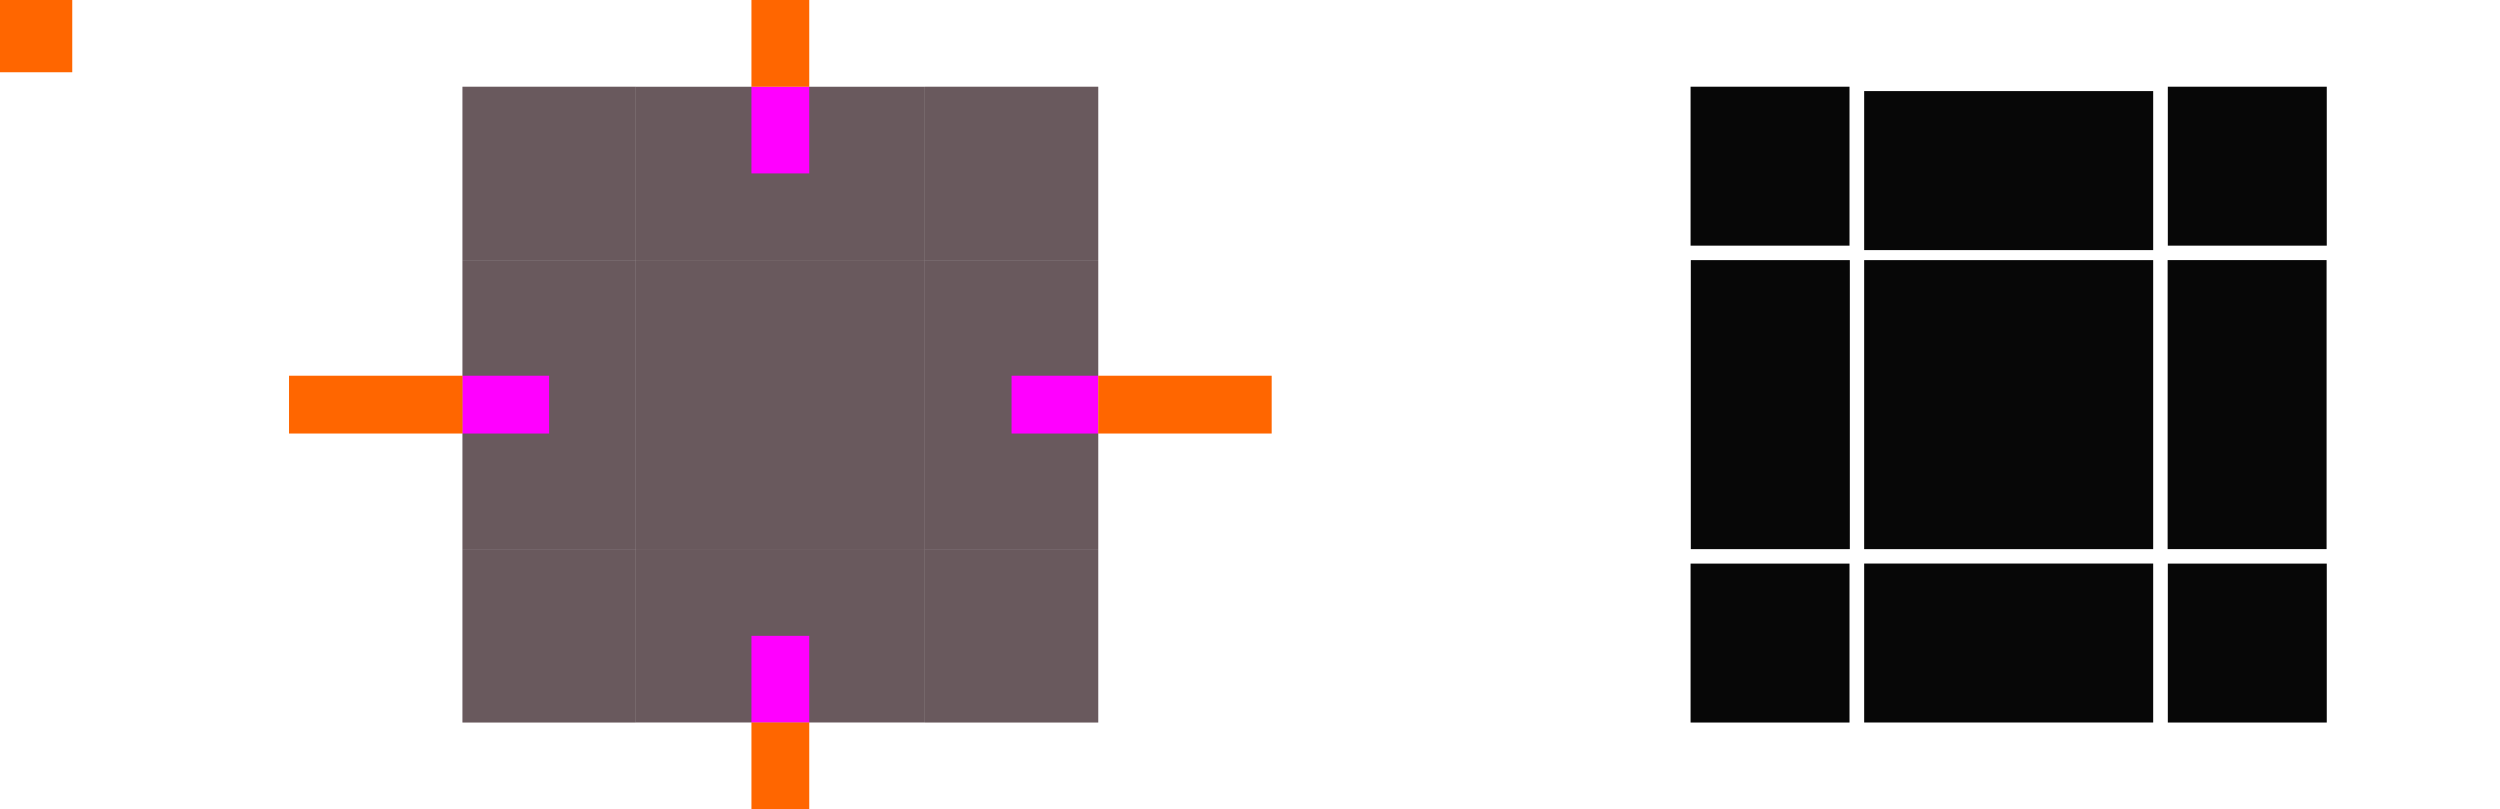 <?xml version="1.0" encoding="UTF-8" standalone="no"?>
<svg
   width="173"
   height="56"
   version="1.1"
   viewBox="0 0 173 56"
   id="svg202"
   sodipodi:docname="tooltip.svg"
   inkscape:version="1.1.1 (3bf5ae0d25, 2021-09-20)"
   xmlns:inkscape="http://www.inkscape.org/namespaces/inkscape"
   xmlns:sodipodi="http://sodipodi.sourceforge.net/DTD/sodipodi-0.dtd"
   xmlns:xlink="http://www.w3.org/1999/xlink"
   xmlns="http://www.w3.org/2000/svg"
   xmlns:svg="http://www.w3.org/2000/svg"
   xmlns:rdf="http://www.w3.org/1999/02/22-rdf-syntax-ns#"
   xmlns:cc="http://creativecommons.org/ns#"
   xmlns:dc="http://purl.org/dc/elements/1.1/">
  <sodipodi:namedview
     pagecolor="#ffffff"
     bordercolor="#666666"
     borderopacity="1"
     objecttolerance="10"
     gridtolerance="10"
     guidetolerance="10"
     inkscape:pageopacity="0"
     inkscape:pageshadow="2"
     inkscape:window-width="1920"
     inkscape:window-height="1003"
     id="namedview204"
     showgrid="true"
     inkscape:zoom="6.7283238"
     inkscape:cx="20.881873"
     inkscape:cy="14.119416"
     inkscape:window-x="0"
     inkscape:window-y="0"
     inkscape:window-maximized="1"
     inkscape:current-layer="svg202"
     inkscape:document-rotation="0"
     inkscape:pagecheckerboard="0">
    <inkscape:grid
       type="xygrid"
       id="grid1300" />
  </sodipodi:namedview>
  <style
     id="current-color-scheme"
     type="text/css">.ColorScheme-Text {
        color:#31363b;
        stop-color:#31363b;
      }
      .ColorScheme-Background {
        color:#eff0f1;
        stop-color:#eff0f1;
      }
      .ColorScheme-Highlight {
        color:#3daee9;
        stop-color:#3daee9;
      }
      .ColorScheme-ViewText {
        color:#31363b;
        stop-color:#31363b;
      }
      .ColorScheme-ViewBackground {
        color:#fcfcfc;
        stop-color:#fcfcfc;
      }
      .ColorScheme-ViewHover {
        color:#93cee9;
        stop-color:#93cee9;
      }
      .ColorScheme-ViewFocus{
        color:#3daee9;
        stop-color:#3daee9;
      }
      .ColorScheme-ButtonText {
        color:#31363b;
        stop-color:#31363b;
      }
      .ColorScheme-ButtonBackground {
        color:#eff0f1;
        stop-color:#eff0f1;
      }
      .ColorScheme-ButtonHover {
        color:#93cee9;
        stop-color:#93cee9;
      }
      .ColorScheme-ButtonFocus{
        color:#3daee9;
        stop-color:#3daee9;
      }</style>
  <defs
     id="defs26">
    <linearGradient
       id="a">
      <stop
         stop-opacity=".667"
         offset="0"
         id="stop3" />
      <stop
         stop-opacity="0"
         offset="1"
         id="stop5" />
    </linearGradient>
    <linearGradient
       id="q"
       x1="-912.36"
       x2="-906.36"
       y1="-35"
       y2="-35"
       gradientUnits="userSpaceOnUse"
       xlink:href="#a" />
    <linearGradient
       id="p"
       x1="15"
       x2="9"
       y1="12"
       y2="12"
       gradientUnits="userSpaceOnUse"
       xlink:href="#a" />
    <radialGradient
       id="e"
       cx="22.2"
       cy="913.97"
       r="6"
       gradientTransform="rotate(-90,-405.39,435.59)"
       gradientUnits="userSpaceOnUse"
       xlink:href="#a" />
    <linearGradient
       id="o"
       x1="19"
       x2="19"
       y1="8"
       y2="2"
       gradientTransform="translate(58)"
       gradientUnits="userSpaceOnUse"
       xlink:href="#a" />
    <linearGradient
       id="n"
       x1="55"
       x2="61"
       y1="12"
       y2="12"
       gradientUnits="userSpaceOnUse"
       xlink:href="#a" />
    <radialGradient
       id="d"
       cx="53.893"
       cy="911.76"
       r="6"
       gradientTransform="translate(59.107,-903.77)"
       gradientUnits="userSpaceOnUse"
       xlink:href="#a" />
    <linearGradient
       id="m"
       x1="51"
       x2="51"
       y1="8"
       y2="2"
       gradientTransform="translate(58)"
       gradientUnits="userSpaceOnUse"
       xlink:href="#a" />
    <linearGradient
       id="l"
       x1="952.36"
       x2="958.36"
       y1="-35"
       y2="-35"
       gradientUnits="userSpaceOnUse"
       xlink:href="#a" />
    <linearGradient
       id="k"
       x1="19"
       x2="19"
       y1="48"
       y2="54"
       gradientTransform="translate(58)"
       gradientUnits="userSpaceOnUse"
       xlink:href="#a" />
    <radialGradient
       id="c"
       cx="7.643"
       cy="950.36"
       r="6"
       gradientTransform="rotate(-180,40.321,499.18)"
       gradientUnits="userSpaceOnUse"
       xlink:href="#a" />
    <linearGradient
       id="j"
       x1="15"
       x2="9"
       y1="44"
       y2="44"
       gradientUnits="userSpaceOnUse"
       xlink:href="#a" />
    <linearGradient
       id="i"
       x1="51"
       x2="51"
       y1="48"
       y2="54"
       gradientTransform="translate(58)"
       gradientUnits="userSpaceOnUse"
       xlink:href="#a" />
    <radialGradient
       id="b"
       cx="54.25"
       cy="945.11"
       r="6"
       gradientTransform="matrix(2.1666e-7,1,-1,2.1665e-7,1058.1,-6.25)"
       gradientUnits="userSpaceOnUse"
       xlink:href="#a" />
    <linearGradient
       id="h"
       x1="55"
       x2="61"
       y1="44"
       y2="44"
       gradientUnits="userSpaceOnUse"
       xlink:href="#a" />
    <linearGradient
       id="g"
       x1="-15"
       x2="-9"
       y1="932.36"
       y2="932.36"
       gradientUnits="userSpaceOnUse"
       xlink:href="#a" />
    <linearGradient
       id="f"
       x1="55"
       x2="61"
       y1="932.36"
       y2="932.36"
       gradientUnits="userSpaceOnUse"
       xlink:href="#a" />
    <style
       type="text/css"
       id="style24">.ColorScheme-Text {
        color:#31363b;
      }
      .ColorScheme-Background {
        color:#eff0f1;
      }
      .ColorScheme-Highlight {
        color:#3daee9;
      }
      .ColorScheme-ViewText {
        color:#31363b;
      }
      .ColorScheme-ViewBackground {
        color:#fcfcfc;
      }
      .ColorScheme-ViewHover {
        color:#93cee9;
      }
      .ColorScheme-ViewFocus{
        color:#3daee9;
      }
      .ColorScheme-ButtonText {
        color:#31363b;
      }
      .ColorScheme-ButtonBackground {
        color:#eff0f1;
      }
      .ColorScheme-ButtonHover {
        color:#93cee9;
      }
      .ColorScheme-ButtonFocus{
        color:#3daee9;
      }</style>
    <radialGradient
       inkscape:collect="always"
       xlink:href="#linearGradient4270"
       id="radialGradient1031"
       gradientUnits="userSpaceOnUse"
       gradientTransform="matrix(-1.8522317e-5,-3.667,3,-1.5154638e-5,-39.999,1232.695)"
       cx="77"
       cy="12"
       fx="77"
       fy="12"
       r="6" />
    <linearGradient
       id="linearGradient4270"
       inkscape:collect="always">
      <stop
         id="stop4272"
         offset="0"
         style="stop-color:#000000;stop-opacity:0.667" />
      <stop
         id="stop4274"
         offset="1"
         style="stop-color:#000000;stop-opacity:0;" />
    </linearGradient>
    <radialGradient
       inkscape:collect="always"
       xlink:href="#linearGradient4270"
       id="radialGradient1025"
       gradientUnits="userSpaceOnUse"
       gradientTransform="matrix(-1.8522317e-5,-3.667,3,-1.5154638e-5,-39.999,1232.695)"
       cx="77"
       cy="12"
       fx="77"
       fy="12"
       r="6" />
    <radialGradient
       inkscape:collect="always"
       xlink:href="#linearGradient4270"
       id="radialGradient1019"
       gradientUnits="userSpaceOnUse"
       gradientTransform="matrix(-1.8522317e-5,-3.667,3,-1.5154638e-5,-39.999,1232.695)"
       cx="77"
       cy="12"
       fx="77"
       fy="12"
       r="6" />
    <linearGradient
       inkscape:collect="always"
       xlink:href="#linearGradient4270"
       id="linearGradient4950"
       gradientUnits="userSpaceOnUse"
       x1="51"
       y1="932.362"
       x2="60"
       y2="932.362" />
    <linearGradient
       inkscape:collect="always"
       xlink:href="#linearGradient4270"
       id="linearGradient4948"
       gradientUnits="userSpaceOnUse"
       x1="-19"
       y1="932.362"
       x2="-10"
       y2="932.362" />
    <linearGradient
       inkscape:collect="always"
       xlink:href="#linearGradient4270"
       id="linearGradient4934"
       gradientUnits="userSpaceOnUse"
       x1="948.362"
       y1="-35"
       x2="959.362"
       y2="-35" />
    <radialGradient
       inkscape:collect="always"
       xlink:href="#linearGradient4270"
       id="radialGradient994"
       gradientUnits="userSpaceOnUse"
       gradientTransform="matrix(-1.8522317e-5,-3.667,3,-1.5154638e-5,-39.999,1232.695)"
       cx="77"
       cy="12"
       fx="77"
       fy="12"
       r="6" />
    <linearGradient
       inkscape:collect="always"
       xlink:href="#linearGradient4270"
       id="linearGradient4920"
       gradientUnits="userSpaceOnUse"
       x1="-916.362"
       y1="-35"
       x2="-905.362"
       y2="-35"
       gradientTransform="matrix(1.5,0,0,1,458.184,0)" />
  </defs>
  <g
     id="shadow-topleft"
     transform="translate(48,-932.362)"
     style="opacity:0">
    <path
       style="opacity:0.9;fill:url(#radialGradient994);fill-opacity:1;fill-rule:evenodd;stroke:none;stroke-width:2px;stroke-linecap:butt;stroke-linejoin:miter;stroke-opacity:1"
       d="m -28,926.362 v 24 h 12 c 0,-6.648 5.352,-12 12,-12 v -12 z"
       id="path4828"
       inkscape:connector-curvature="0"
       sodipodi:nodetypes="cccccc" />
  </g>
  <rect
     style="fill:#ff6600"
     x="0"
     height="5"
     width="5"
     y="-1.4648437e-05"
     id="hint-tile-center" />
  <g
     id="top"
     transform="matrix(0.625,0,0,2,32.125,-1814.721)">
    <rect
       y="-51"
       x="-916.362"
       height="32"
       width="6"
       id="rect4152"
       style="color:#eff0f1;opacity:0.7;fill:#2a1319;fill-opacity:1;stroke:none"
       transform="matrix(0,-1,-1,0,0,0)"
       class="ColorScheme-Background" />
  </g>
  <g
     id="topleft"
     transform="translate(19,-904.362)">
    <path
       id="rect4159"
       style="opacity:0.7;fill:#2a1319;fill-opacity:1;stroke:none;stroke-width:2"
       d="M 32 6 L 32 12 L 32 18 L 44 18 L 44 6 L 38 6 L 32 6 z "
       transform="translate(-19,904.362)" />
  </g>
  <g
     id="bottom"
     transform="matrix(0.625,0,0,2,32.125,-1858.728)">
    <rect
       transform="rotate(90)"
       style="color:#eff0f1;opacity:0.7;fill:#2a1319;fill-opacity:1;stroke:none"
       id="rect4148"
       width="6"
       height="32"
       x="948.362"
       y="-51"
       class="ColorScheme-Background" />
  </g>
  <g
     id="left"
     transform="matrix(2,0,0,0.625,6,-554.725)">
    <rect
       transform="scale(-1,1)"
       style="color:#eff0f1;opacity:0.7;fill:#2a1319;fill-opacity:1;stroke:none"
       id="rect4144"
       width="6"
       height="32"
       x="-19"
       y="916.362"
       class="ColorScheme-Background" />
  </g>
  <g
     id="right"
     transform="matrix(2,0,0,0.625,-38,-554.725)">
    <rect
       y="916.362"
       x="51"
       height="32"
       width="6"
       id="rect4140"
       style="color:#eff0f1;opacity:0.7;fill:#2a1319;fill-opacity:1;stroke:none"
       class="ColorScheme-Background" />
  </g>
  <rect
     class="ColorScheme-Background"
     y="18"
     x="44"
     height="20"
     width="20"
     id="center"
     style="color:#eff0f1;opacity:0.7;fill:#2a1319;fill-opacity:1;stroke:none;stroke-width:0.625" />
  <rect
     style="fill:#ff00ff;fill-opacity:1;stroke:none;stroke-width:1"
     id="hint-top-margin"
     width="4"
     height="6"
     x="52"
     y="6" />
  <rect
     y="44"
     x="52"
     height="6"
     width="4"
     id="hint-bottom-margin"
     style="fill:#ff00ff;fill-opacity:1;stroke:none;stroke-width:1" />
  <rect
     y="-76"
     x="26"
     height="6"
     width="4"
     id="hint-right-margin"
     style="fill:#ff00ff;fill-opacity:1;stroke:none;stroke-width:1"
     transform="rotate(90)" />
  <rect
     style="fill:#ff00ff;fill-opacity:1;stroke:none;stroke-width:1"
     id="hint-left-margin"
     width="4"
     height="6"
     x="26"
     y="-38"
     transform="rotate(90)" />
  <g
     id="shadow-top"
     transform="matrix(0.625,0,0,1.333,32.125,-1203.816)"
     style="opacity:0">
    <rect
       transform="matrix(0,-1,-1,0,0,0)"
       style="opacity:1;fill:none;fill-opacity:1;stroke:none"
       id="rect4820"
       width="6"
       height="32"
       x="-916.362"
       y="-51" />
    <rect
       transform="matrix(0,-1,-1,0,0,0)"
       style="opacity:0.9;fill:url(#linearGradient4920);fill-opacity:1;stroke:none;stroke-width:1.225"
       id="rect4822"
       width="9"
       height="32"
       x="-907.362"
       y="-51" />
    <rect
       y="-51"
       x="-911.362"
       height="32"
       width="1"
       id="rect4824"
       style="opacity:1;fill:none;fill-opacity:1;stroke:none"
       transform="matrix(0,-1,-1,0,0,0)" />
  </g>
  <g
     id="shadow-bottom"
     transform="matrix(0.625,0,0,2,32.125,-1858.724)"
     style="opacity:0">
    <rect
       y="-51"
       x="948.362"
       height="32"
       width="6"
       id="rect4856"
       style="opacity:1;fill:none;fill-opacity:1;stroke:none"
       transform="rotate(90)" />
    <rect
       y="-51"
       x="954.362"
       height="32"
       width="6"
       id="rect4858"
       style="opacity:0.9;fill:url(#linearGradient4934);fill-opacity:1;stroke:none"
       transform="rotate(90)" />
    <rect
       transform="rotate(90)"
       style="opacity:1;fill:none;fill-opacity:1;stroke:none"
       id="rect4860"
       width="1"
       height="32"
       x="953.362"
       y="-51" />
  </g>
  <g
     id="shadow-left"
     transform="matrix(2,0,0,0.625,6,-554.728)"
     style="opacity:0">
    <rect
       y="916.362"
       x="-19"
       height="32"
       width="6"
       id="rect4892"
       style="opacity:1;fill:none;fill-opacity:1;stroke:none"
       transform="scale(-1,1)" />
    <rect
       y="916.362"
       x="-13"
       height="32"
       width="6"
       id="rect4894"
       style="opacity:0.9;fill:url(#linearGradient4948);fill-opacity:1;stroke:none"
       transform="scale(-1,1)" />
    <rect
       transform="scale(-1,1)"
       style="opacity:1;fill:none;fill-opacity:1;stroke:none"
       id="rect4896"
       width="1"
       height="32"
       x="-14"
       y="916.362" />
  </g>
  <g
     id="shadow-right"
     transform="matrix(2,0,0,0.625,-38,-554.728)"
     style="opacity:0">
    <rect
       style="opacity:1;fill:none;fill-opacity:1;stroke:none"
       id="rect4900"
       width="6"
       height="32"
       x="51"
       y="916.362" />
    <rect
       style="opacity:0.9;fill:url(#linearGradient4950);fill-opacity:1;stroke:none"
       id="rect4902"
       width="6"
       height="32"
       x="57"
       y="916.362" />
    <rect
       y="916.362"
       x="56"
       height="32"
       width="1"
       id="rect4904"
       style="opacity:1;fill:none;fill-opacity:1;stroke:none" />
  </g>
  <rect
     y="-6"
     x="52"
     height="12"
     width="4"
     id="shadow-hint-top-margin"
     style="fill:#ff6600;fill-opacity:1;stroke:none;stroke-width:1.414" />
  <rect
     style="fill:#ff6600;fill-opacity:1;stroke:none;stroke-width:1.414"
     id="shadow-hint-bottom-margin"
     width="4"
     height="12"
     x="52"
     y="50" />
  <rect
     transform="rotate(90)"
     style="fill:#ff6600;fill-opacity:1;stroke:none;stroke-width:1.414"
     id="shadow-hint-right-margin"
     width="4"
     height="12"
     x="26"
     y="-88" />
  <rect
     transform="rotate(90)"
     y="-32"
     x="26"
     height="12"
     width="4"
     id="shadow-hint-left-margin"
     style="fill:#ff6600;fill-opacity:1;stroke:none;stroke-width:1.414" />
  <g
     id="mask-top"
     transform="matrix(0.625,0,0,0.917,117.125,-828.499)">
    <rect
       transform="matrix(0,-1,-1,0,0,0)"
       style="opacity:0.97;fill:#000000;fill-opacity:1;stroke:none;stroke-width:1.549"
       id="rect4265"
       width="12"
       height="32"
       x="-922.362"
       y="-51" />
  </g>
  <g
     id="mask-topleft"
     transform="matrix(1.1,0,0,1.1,102.7,-995.398)">
    <path
       id="path4277"
       style="opacity:0.97;fill:#000000;fill-opacity:1;stroke-width:2.2"
       d="M 117 6 L 117 13 L 117 17 L 128 17 L 128 6 L 124 6 L 117 6 z "
       transform="matrix(0.909,0,0,0.909,-93.364,904.908)" />
  </g>
  <g
     id="mask-bottom"
     transform="matrix(0.625,0,0,1.1,117.125,-999.801)">
    <rect
       y="-51"
       x="944.362"
       height="32"
       width="10"
       id="rect4291"
       style="opacity:0.97;fill:#000000;fill-opacity:1;stroke:none;stroke-width:1.414"
       transform="rotate(90)" />
  </g>
  <g
     id="mask-left"
     transform="matrix(0.917,0,0,1,105.083,-904.362)">
    <rect
       y="922.362"
       x="-25"
       height="20"
       width="12"
       id="rect4317"
       style="opacity:0.97;fill:#000000;fill-opacity:1;stroke:none;stroke-width:1.225"
       transform="scale(-1,1)" />
  </g>
  <g
     id="mask-right"
     transform="matrix(1.1,0,0,0.625,98.3,-554.728)">
    <rect
       style="opacity:0.97;fill:#000000;fill-opacity:1;stroke:none;stroke-width:1.414"
       id="rect4323"
       width="10"
       height="32"
       x="47"
       y="916.362" />
  </g>
  <rect
     style="opacity:0.97;fill:#000000;fill-opacity:1;stroke:none;stroke-width:0.625"
     id="mask-center"
     width="20"
     height="20"
     x="129"
     y="18" />
  <g
     transform="matrix(-1,0,0,1,60,-932.362)"
     id="shadow-topright"
     style="opacity:0">
    <path
       sodipodi:nodetypes="cccccc"
       inkscape:connector-curvature="0"
       id="path1015"
       d="m -28,926.362 v 24 h 12 c 0,-6.648 5.352,-12 12,-12 v -12 z"
       style="opacity:0.9;fill:url(#radialGradient1019);fill-opacity:1;fill-rule:evenodd;stroke:none;stroke-width:2px;stroke-linecap:butt;stroke-linejoin:miter;stroke-opacity:1" />
  </g>
  <g
     transform="matrix(1,0,0,-1,48,988.362)"
     id="shadow-bottomleft"
     style="opacity:0">
    <path
       sodipodi:nodetypes="cccccc"
       inkscape:connector-curvature="0"
       id="path1021"
       d="m -28,926.362 v 24 h 12 c 0,-6.648 5.352,-12 12,-12 v -12 z"
       style="opacity:0.9;fill:url(#radialGradient1025);fill-opacity:1;fill-rule:evenodd;stroke:none;stroke-width:2px;stroke-linecap:butt;stroke-linejoin:miter;stroke-opacity:1" />
  </g>
  <g
     transform="rotate(-180,30,494.181)"
     id="shadow-bottomright"
     style="opacity:0">
    <path
       sodipodi:nodetypes="cccccc"
       inkscape:connector-curvature="0"
       id="path1027"
       d="m -28,926.362 v 24 h 12 c 0,-6.648 5.352,-12 12,-12 v -12 z"
       style="opacity:0.9;fill:url(#radialGradient1031);fill-opacity:1;fill-rule:evenodd;stroke:none;stroke-width:2px;stroke-linecap:butt;stroke-linejoin:miter;stroke-opacity:1" />
  </g>
  <rect
     style="color:#eff0f1;opacity:0;fill:#1a1a1a;fill-opacity:1;stroke:none;stroke-width:0.625"
     id="shadow-center"
     width="20"
     height="20"
     x="45"
     y="68.866"
     class="ColorScheme-Background" />
  <use
     x="0"
     y="0"
     xlink:href="#topleft"
     id="topright"
     transform="matrix(-1,0,0,1,108,0)"
     width="100%"
     height="100%" />
  <use
     x="0"
     y="0"
     xlink:href="#topleft"
     id="bottomleft"
     transform="matrix(1,0,0,-1,9.2939377e-7,56)"
     width="100%"
     height="100%" />
  <use
     x="0"
     y="0"
     xlink:href="#topleft"
     id="bottomright"
     transform="rotate(-180,54,28)"
     width="100%"
     height="100%" />
  <use
     x="0"
     y="0"
     xlink:href="#mask-topleft"
     id="mask-topright"
     transform="matrix(-1,0,0,1,278,-2.0170001e-6)"
     width="100%"
     height="100%" />
  <use
     x="0"
     y="0"
     xlink:href="#mask-topleft"
     id="mask-bottomleft"
     transform="matrix(1,0,0,-1,-5.28e-7,56)"
     width="100%"
     height="100%" />
  <use
     x="0"
     y="0"
     xlink:href="#mask-topleft"
     id="mask-bottomright"
     transform="rotate(-180,139,28)"
     width="100%"
     height="100%" />
</svg>
